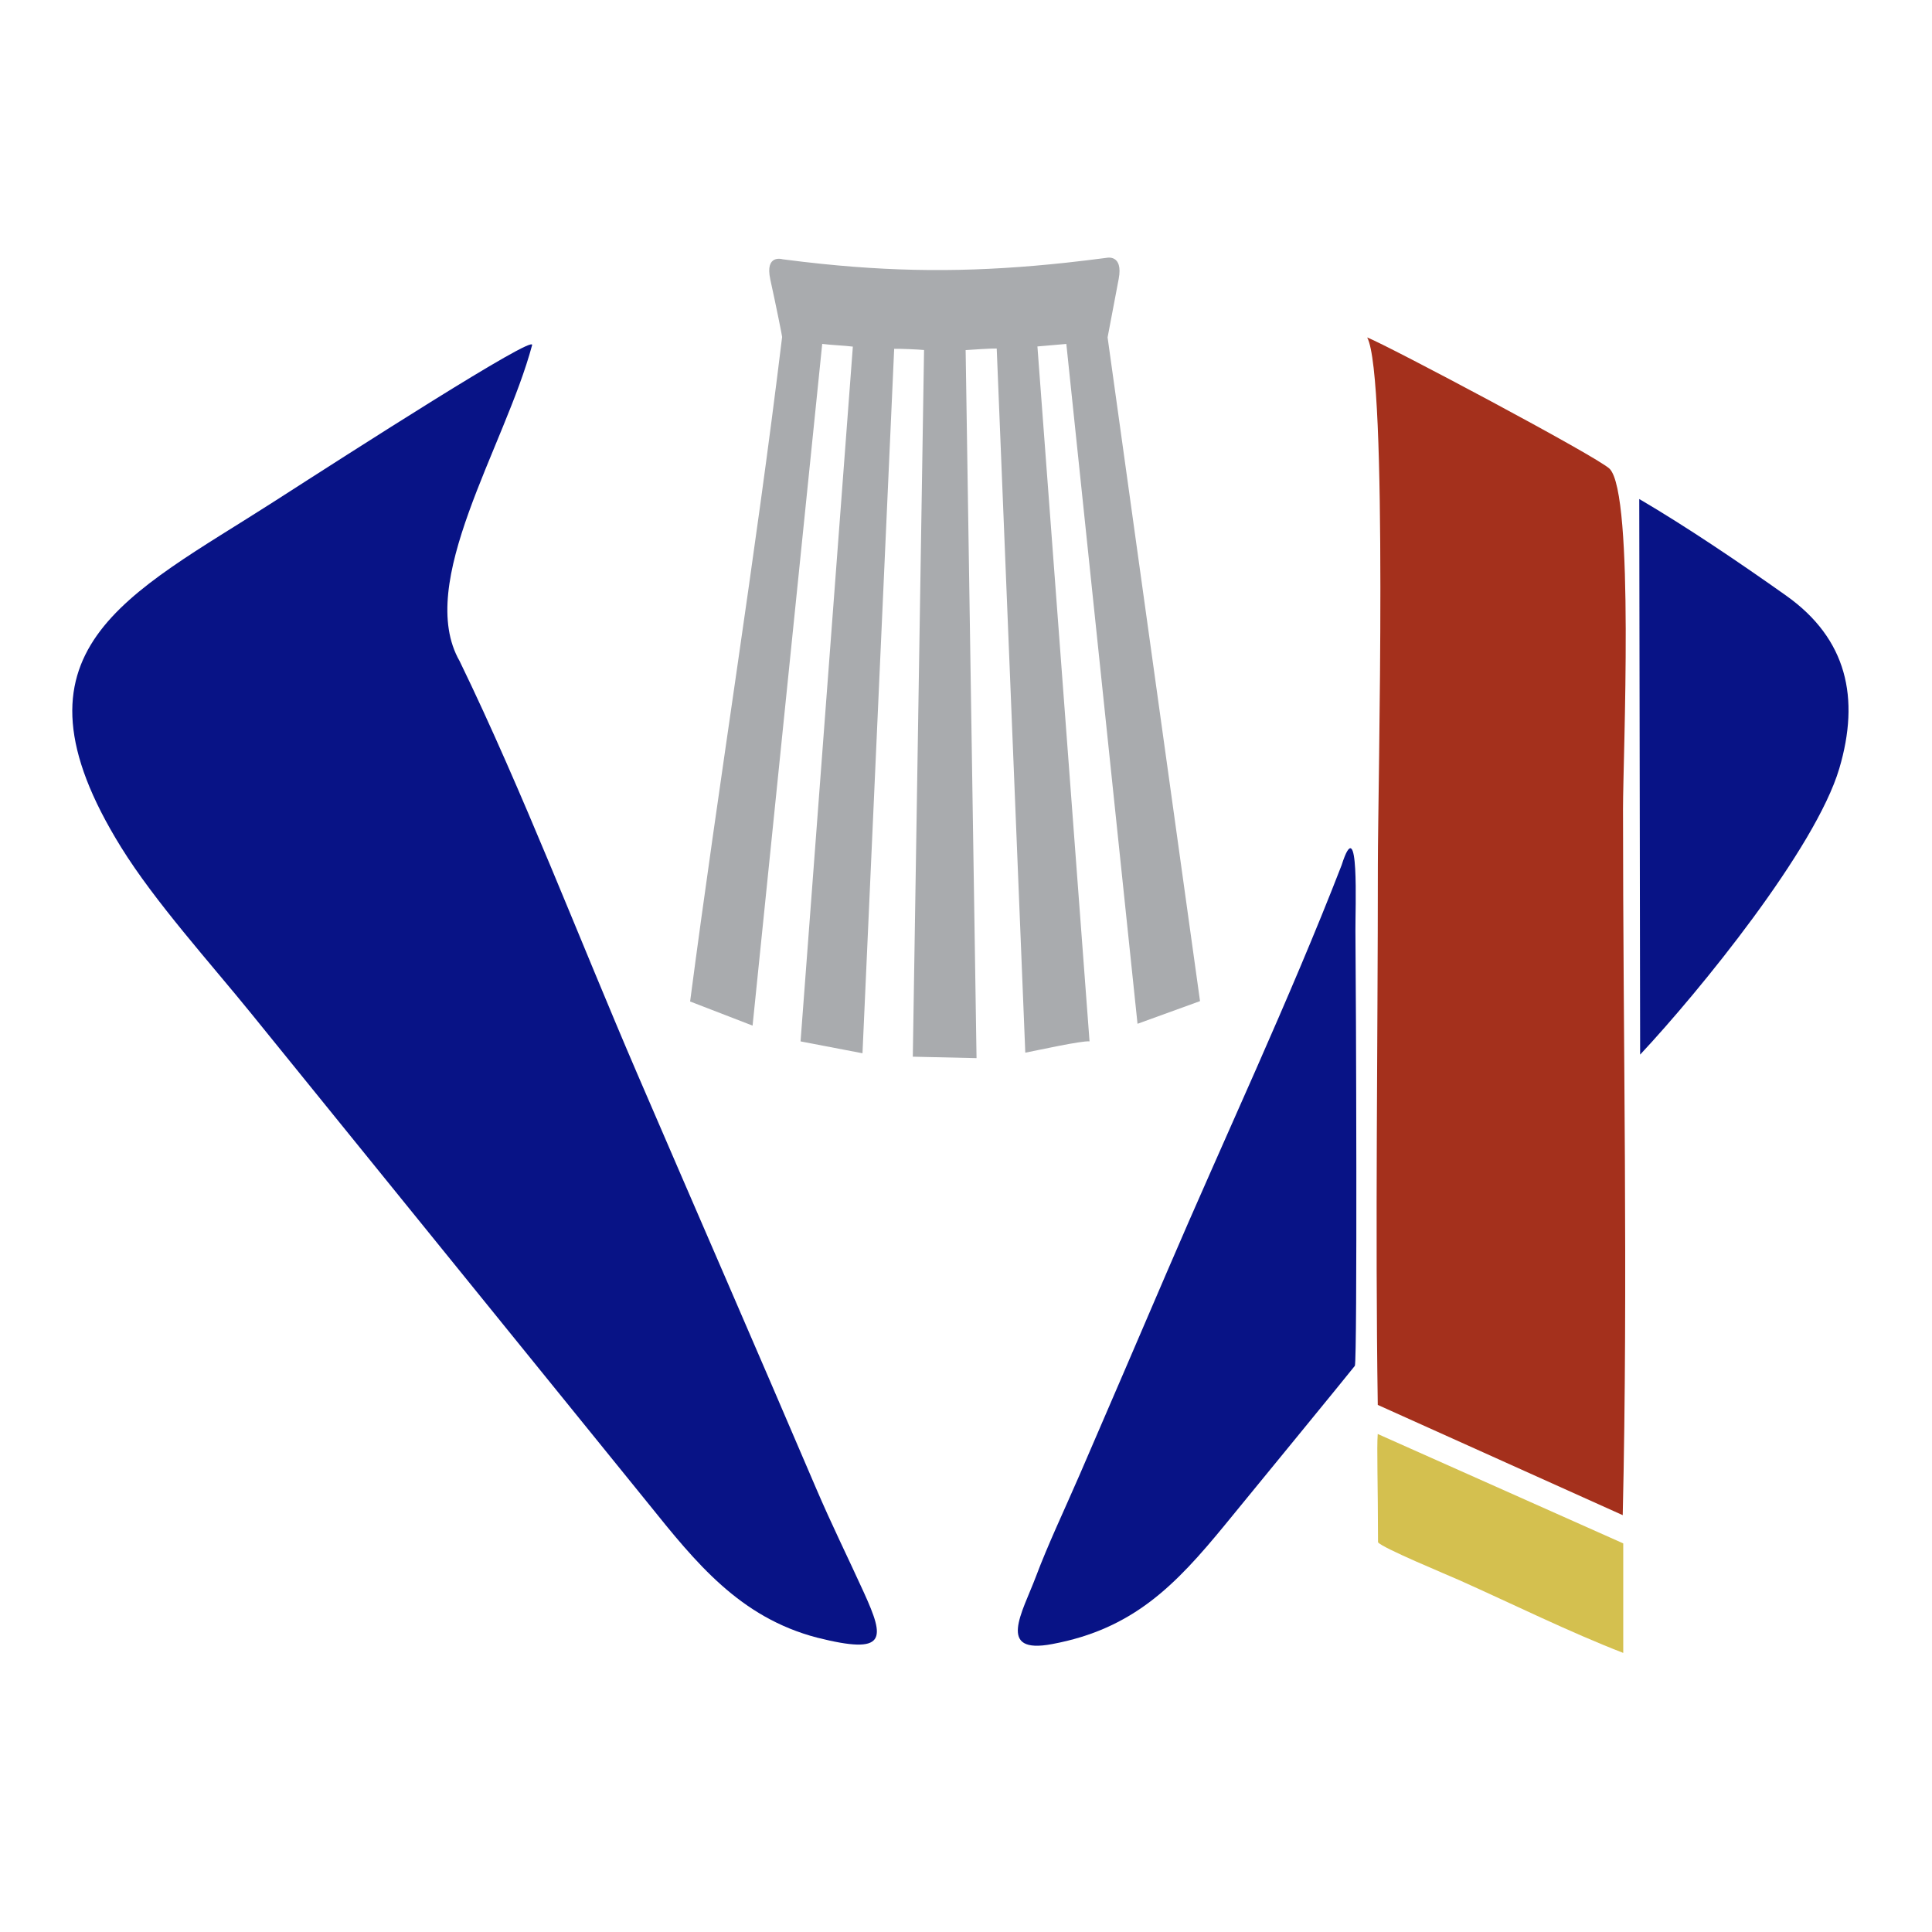 <svg width="90" height="90" viewBox="0 0 90 90" fill="none" xmlns="http://www.w3.org/2000/svg">
<path fill-rule="evenodd" clip-rule="evenodd" d="M12.791 23.348C5.966 27.734 -0.071 30.255 5.645 39.474C7.22 42.015 9.787 44.849 11.713 47.226L30.197 70.037C32.415 72.796 34.455 75.344 38.066 76.288C41.317 77.104 41.236 76.366 40.243 74.185C39.471 72.489 38.76 71.068 38.01 69.315C35.261 62.882 32.46 56.461 29.692 50.034C27.012 43.811 24.337 36.82 21.413 30.801C19.326 27.162 23.514 20.831 24.788 16.077C24.93 15.548 16.38 21.041 12.791 23.348L12.791 23.348Z" fill="#081386"/>
<path fill-rule="evenodd" clip-rule="evenodd" d="M75.593 70.582C75.846 59.722 75.606 48.568 75.606 37.675C75.606 35.25 76.15 23.033 74.984 21.84C74.452 21.295 64.635 16.087 63.688 15.719C64.665 17.501 64.186 36.756 64.186 40.295C64.186 48.637 64.058 57.081 64.182 65.446L75.593 70.582H75.593Z" fill="#A4301C"/>
<path fill-rule="evenodd" clip-rule="evenodd" d="M35.884 13.022C36.157 14.26 36.437 15.659 36.434 15.697C35.184 26.012 33.49 36.403 32.148 46.653L35.058 47.777L38.302 16.02C38.685 16.073 39.381 16.099 39.729 16.147L37.293 48.512L40.178 49.065L41.654 16.251C41.934 16.24 42.782 16.279 43.046 16.305L42.522 49.225L45.491 49.292L44.983 16.309C45.252 16.29 46.207 16.225 46.431 16.236L47.762 49.038C48.283 48.938 50.392 48.471 50.755 48.511L48.327 16.139L49.674 16.022L52.99 47.692L55.902 46.636L51.596 15.717L52.112 13C52.337 11.818 51.541 12.012 51.541 12.012C50.902 12.094 50.28 12.172 49.671 12.237C45.698 12.664 42.284 12.705 38.29 12.293C37.696 12.232 37.088 12.161 36.464 12.079C36.464 12.079 35.619 11.815 35.885 13.021L35.884 13.022Z" fill="#A9ABAE"/>
<path fill-rule="evenodd" clip-rule="evenodd" d="M63.115 63.626C63.233 63.261 63.171 46.168 63.141 43.364C63.131 42.372 63.335 37.673 62.497 40.304C60.072 46.563 57.026 53.034 54.363 59.247C53.011 62.402 51.652 65.556 50.291 68.707C49.947 69.503 49.565 70.34 49.197 71.176C48.86 71.942 48.533 72.707 48.258 73.441C47.628 75.115 46.4 77.086 49.019 76.586C52.793 75.883 54.758 73.845 57.072 71.023C57.614 70.362 63.102 63.663 63.115 63.625V63.626Z" fill="#081386"/>
<path fill-rule="evenodd" clip-rule="evenodd" d="M76.404 49.128C79.166 46.178 84.576 39.533 85.681 35.8C86.653 32.519 86.043 29.758 83.201 27.743C81.073 26.235 78.603 24.56 76.363 23.246L76.404 49.128Z" fill="#081386"/>
<path fill-rule="evenodd" clip-rule="evenodd" d="M64.18 66.801C64.13 67.442 64.19 69.067 64.194 71.845C64.371 72.102 67.426 73.363 67.979 73.61C70.427 74.703 73.125 76.036 75.617 76.999V71.897L64.18 66.801L64.18 66.801Z" fill="#D4C04F"/>
</svg>
